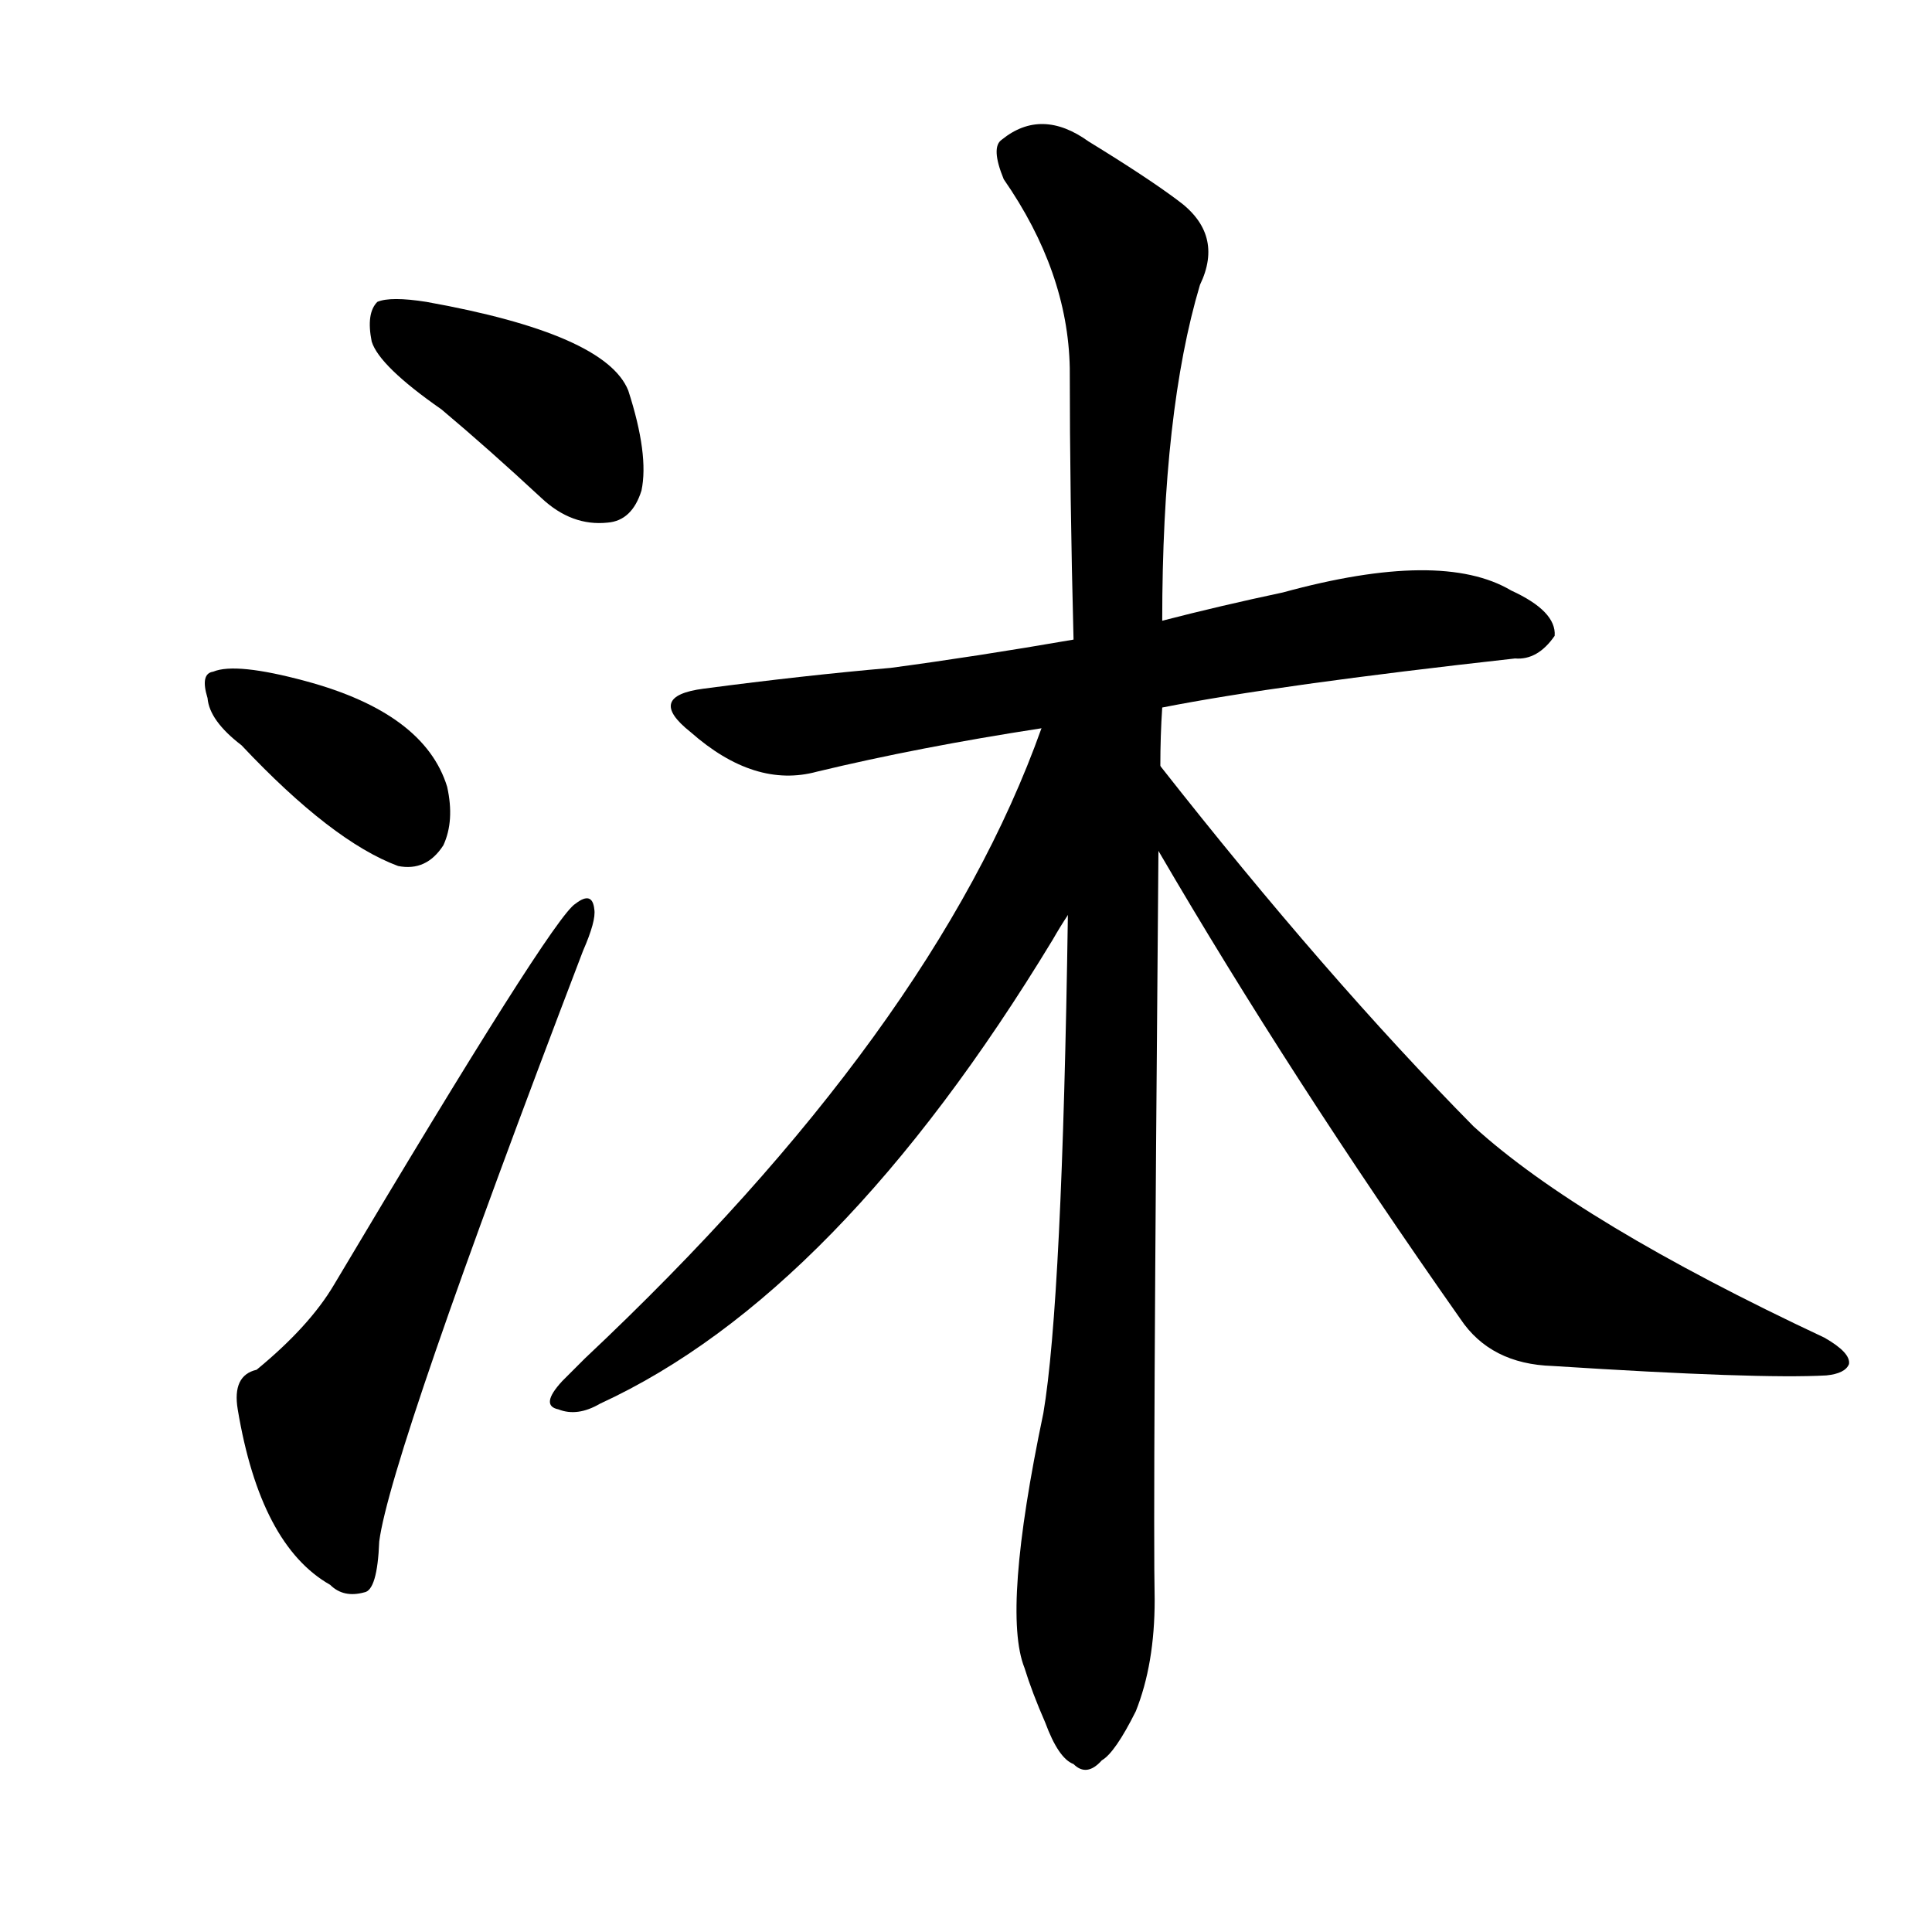 <svg version="1.1" viewBox="0 0 1024 1024" xmlns="http://www.w3.org/2000/svg">
  
  <g transform="scale(1, -1) translate(0, -900)">
    <style type="text/css">
        .origin {display:none;}
        .hide {display:none;}
        .stroke {fill: #000000;}
    </style>

    <path d="M 234 683 Q 259 662 287 636 Q 303 621 322 623 Q 335 624 340 640 Q 344 659 333 693 Q 321 723 226 740 Q 207 743 200 740 Q 194 734 197 719 Q 201 706 234 683 Z" fill="lightgray" class="stroke"/>
    <path d="M 128 505 Q 176 454 211 441 Q 226 438 235 452 Q 241 465 237 483 Q 225 522 162 539 Q 125 549 113 544 Q 106 543 110 530 Q 111 518 128 505 Z" fill="lightgray" class="stroke"/>
    <path d="M 136 174 Q 123 171 126 153 Q 138 81 175 60 Q 182 53 193 56 Q 200 57 201 83 Q 207 129 309 396 Q 316 412 315 418 Q 314 428 305 421 Q 293 414 177 219 Q 164 197 136 174 Z" fill="lightgray" class="stroke"/>
    <path d="M 616 525 Q 677 537 803 551 Q 815 550 824 563 Q 825 576 801 587 Q 764 609 680 586 Q 647 579 616 571 L 569 561 Q 517 552 472 546 Q 426 542 373 535 Q 342 531 366 512 Q 400 482 433 491 Q 487 504 552 514 L 616 525 Z" fill="lightgray" class="stroke"/>
    <path d="M 615 494 Q 615 510 616 525 L 616 571 Q 616 682 636 749 Q 649 776 624 794 Q 608 806 577 825 Q 552 843 531 826 Q 525 822 532 805 Q 566 756 567 705 Q 567 638 569 561 L 566 415 Q 563 210 553 151 Q 531 46 543 16 Q 547 3 554 -13 Q 561 -32 569 -35 Q 576 -42 584 -33 Q 591 -29 602 -7 Q 612 18 612 52 Q 611 97 614 449 L 615 494 Z" fill="lightgray" class="stroke"/>
    <path d="M 552 514 Q 495 354 310 180 Q 304 174 298 168 Q 286 155 296 153 Q 306 149 318 156 Q 444 214 558 402 Q 562 409 566 415 C 641 536 562 542 552 514 Z" fill="lightgray" class="stroke"/>
    <path d="M 614 449 Q 684 329 774 201 Q 790 177 823 176 Q 932 169 968 171 Q 978 172 980 177 Q 981 183 967 191 Q 837 252 781 303 Q 703 382 615 494 C 596 518 599 475 614 449 Z" fill="lightgray" class="stroke"/></g>
</svg>